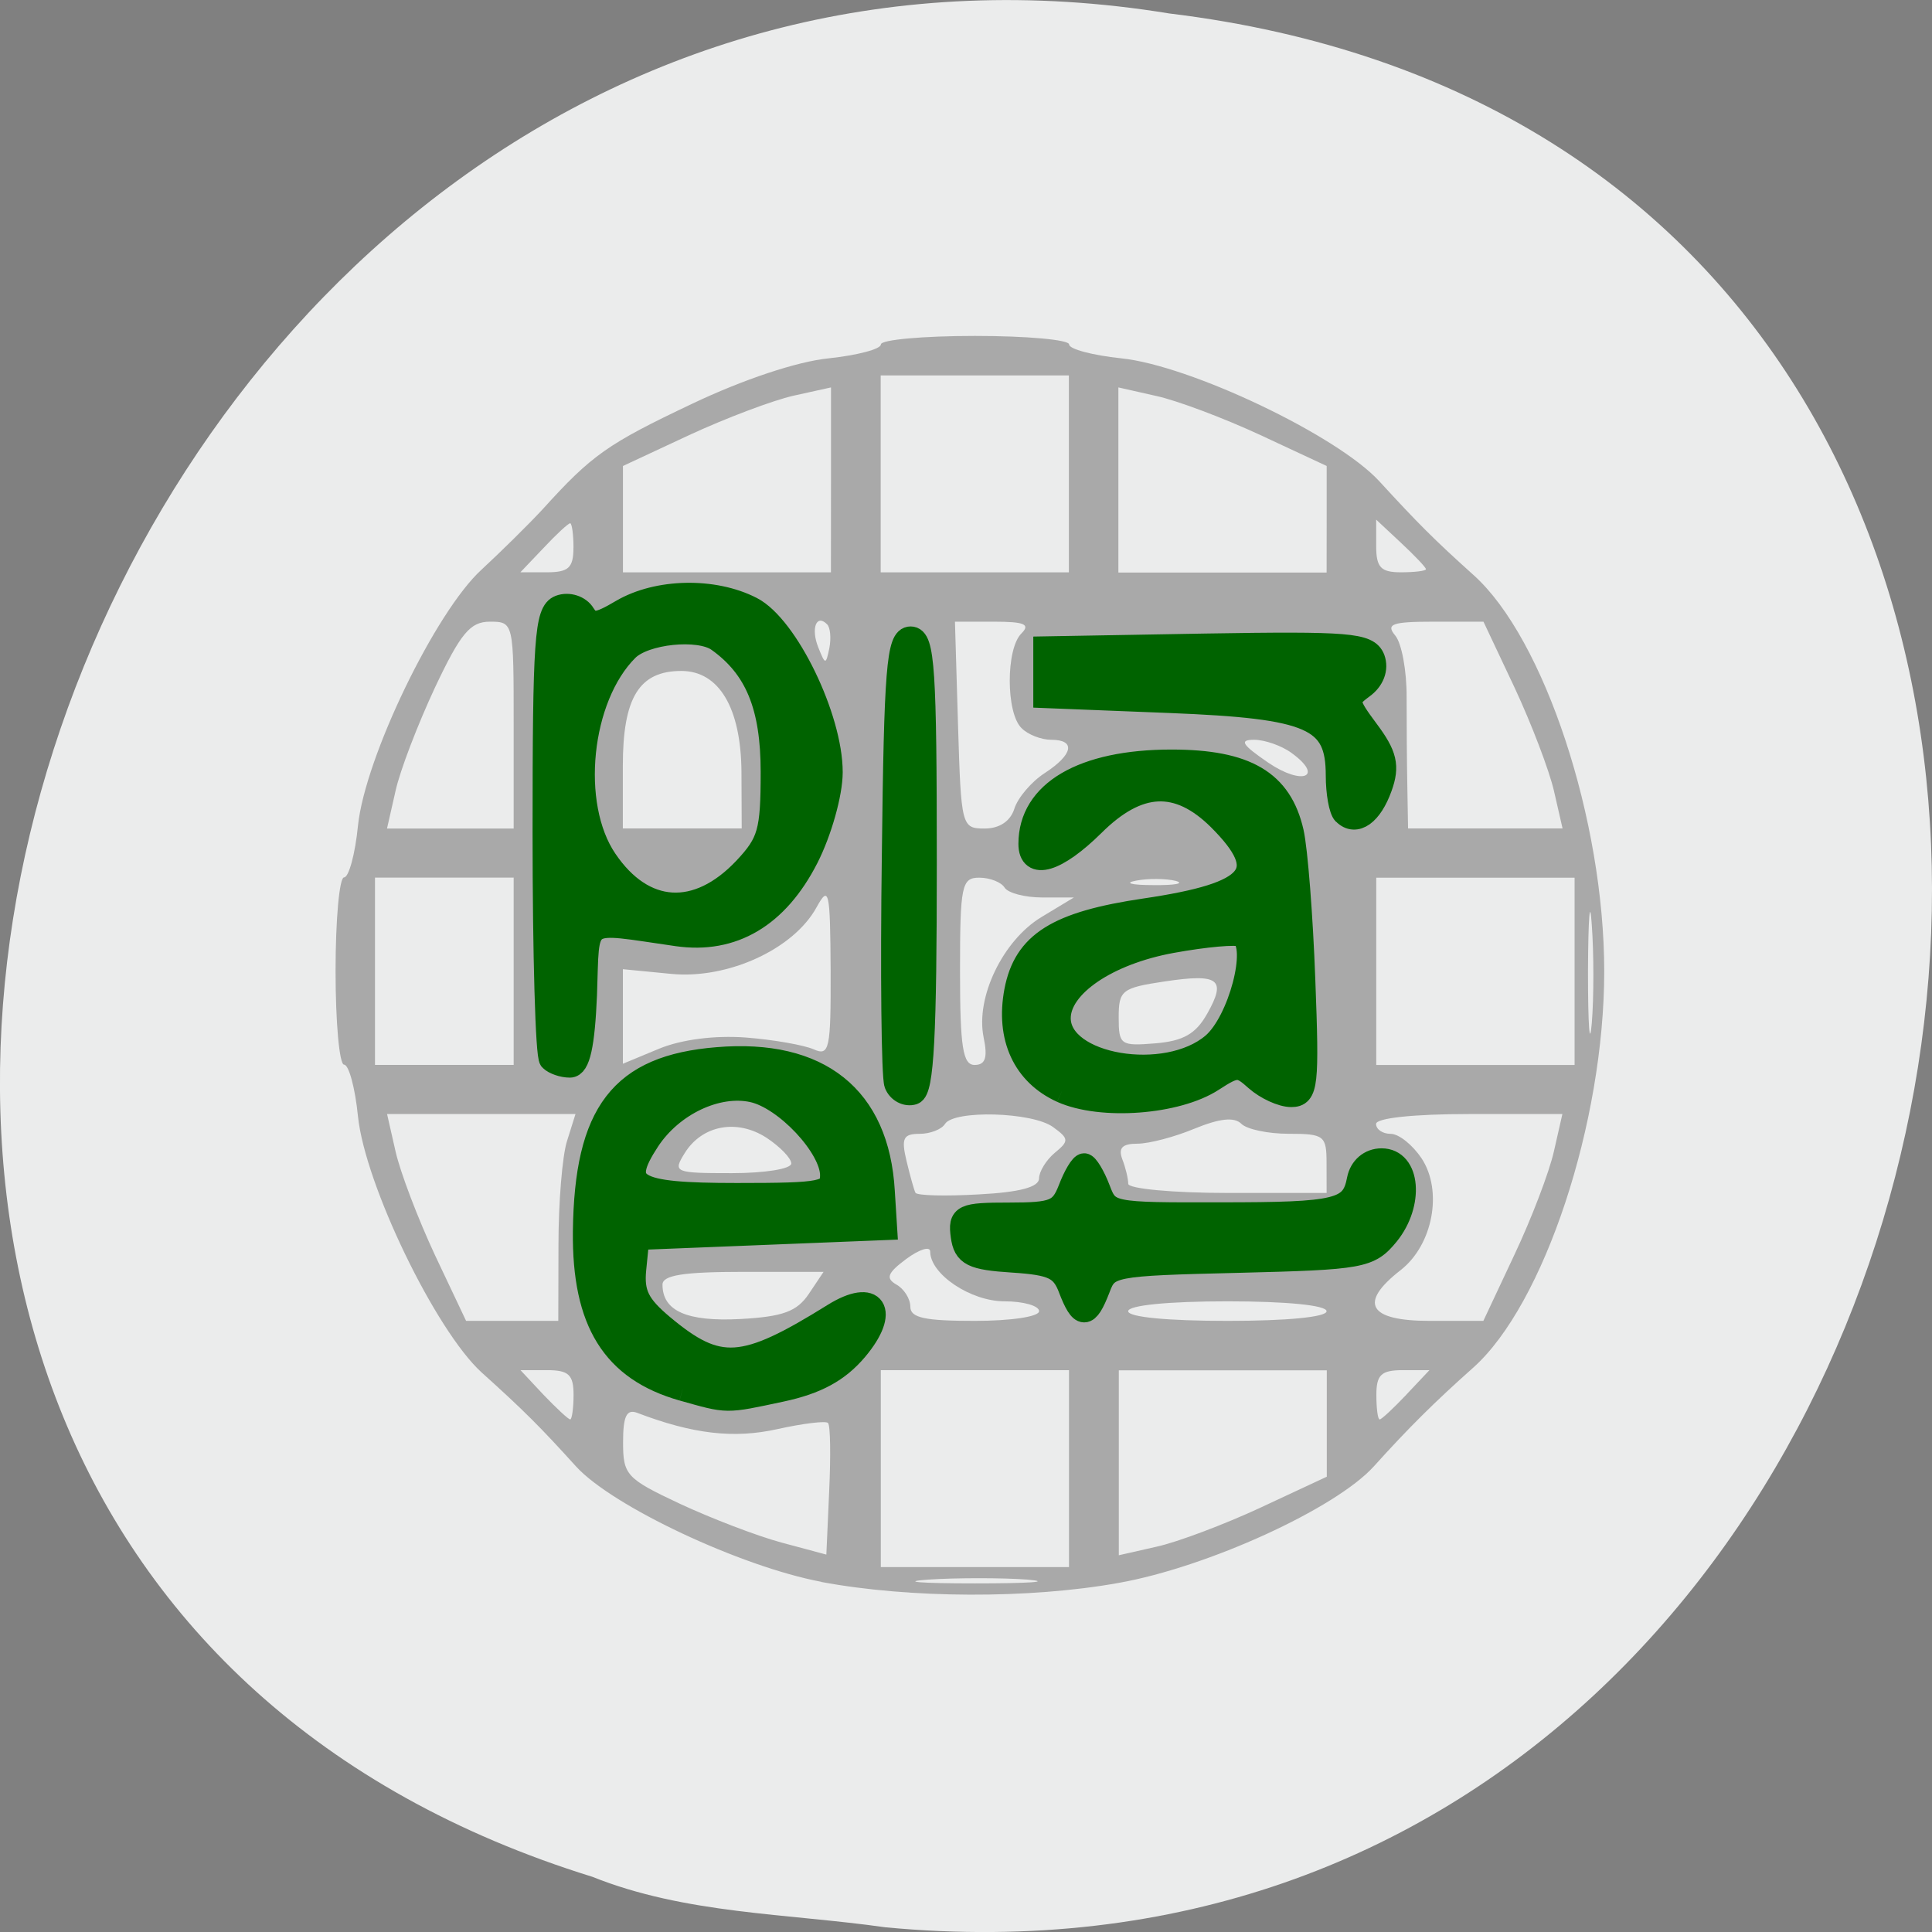 <svg xmlns="http://www.w3.org/2000/svg" viewBox="0 0 32 32"><rect x="0" y="0" width="32" height="32" fill="#808080" stroke="none"/><path d="m 14.664 31.922 c 19.41 1.844 24.633 -29.28 4.703 -31.699 c -18.328 -2.996 -27.766 25.22 -9.555 30.863 c 1.539 0.617 3.223 0.605 4.852 0.836" fill="#ebecec"/><path d="m 13.605 26.2 c -1.332 -0.25 -3.461 -1.25 -4.063 -1.91 c -0.594 -0.656 -0.859 -0.922 -1.566 -1.559 c -0.762 -0.695 -1.93 -3.109 -2.047 -4.242 c -0.047 -0.473 -0.152 -0.855 -0.23 -0.855 c -0.078 0 -0.141 -0.699 -0.141 -1.551 c 0 -0.852 0.063 -1.551 0.141 -1.551 c 0.078 0 0.184 -0.387 0.23 -0.855 c 0.117 -1.133 1.285 -3.547 2.047 -4.242 c 0.316 -0.293 0.773 -0.742 1.012 -1 c 0.816 -0.902 1.074 -1.082 2.473 -1.746 c 0.844 -0.402 1.746 -0.703 2.266 -0.754 c 0.473 -0.051 0.863 -0.152 0.863 -0.23 c 0 -0.078 0.699 -0.141 1.559 -0.141 c 0.859 0 1.559 0.063 1.559 0.141 c 0 0.078 0.391 0.18 0.863 0.23 c 1.141 0.117 3.57 1.273 4.27 2.031 c 0.645 0.703 0.91 0.969 1.566 1.559 c 1.172 1.051 2.164 4.059 2.164 6.563 c 0 2.508 -0.996 5.516 -2.168 6.563 c -0.641 0.57 -1.074 1 -1.648 1.637 c -0.633 0.699 -2.75 1.668 -4.227 1.93 c -1.473 0.266 -3.461 0.258 -4.926 -0.016 m 3.414 -0.039 c -0.426 -0.031 -1.164 -0.031 -1.641 0 c -0.477 0.035 -0.129 0.063 0.773 0.063 c 0.902 0 1.293 -0.027 0.867 -0.063 m 0.691 -1.836 v -1.633 h -3.117 v 3.262 h 3.117 m -3.992 -2.387 c -0.035 -0.039 -0.414 0.008 -0.84 0.102 c -0.719 0.16 -1.398 0.082 -2.32 -0.27 c -0.176 -0.066 -0.234 0.055 -0.234 0.488 c 0 0.543 0.055 0.602 0.945 1.02 c 0.52 0.242 1.273 0.531 1.68 0.641 l 0.742 0.199 l 0.047 -1.055 c 0.027 -0.582 0.02 -1.09 -0.02 -1.125 m 7.164 1.402 l 1.098 -0.512 v -1.762 h -3.445 v 3.063 l 0.621 -0.141 c 0.344 -0.074 1.121 -0.367 1.727 -0.648 m -11.379 -1.867 c 0 -0.336 -0.082 -0.41 -0.441 -0.41 h -0.438 l 0.383 0.41 c 0.215 0.223 0.41 0.406 0.441 0.406 c 0.027 0 0.055 -0.184 0.055 -0.406 m 13.789 0 l 0.387 -0.41 h -0.438 c -0.359 0 -0.441 0.074 -0.441 0.41 c 0 0.223 0.023 0.406 0.055 0.406 c 0.031 0 0.227 -0.184 0.438 -0.406 m -14.04 -2.488 c 0 -0.695 0.063 -1.469 0.141 -1.715 l 0.141 -0.449 h -3.121 l 0.141 0.621 c 0.078 0.344 0.371 1.113 0.652 1.715 l 0.516 1.09 h 1.527 m 4.148 -0.445 l 0.246 -0.367 h -1.336 c -0.984 0 -1.332 0.055 -1.332 0.211 c 0 0.438 0.406 0.617 1.293 0.57 c 0.703 -0.039 0.934 -0.125 1.129 -0.414 m 3.816 0.285 c 0 -0.09 -0.258 -0.164 -0.574 -0.164 c -0.559 0 -1.23 -0.449 -1.23 -0.824 c 0 -0.094 -0.176 -0.039 -0.395 0.121 c -0.313 0.234 -0.348 0.32 -0.164 0.426 c 0.125 0.07 0.23 0.234 0.23 0.367 c 0 0.184 0.242 0.234 1.066 0.234 c 0.602 0 1.066 -0.07 1.066 -0.16 m 4.762 0 c 0 -0.098 -0.656 -0.164 -1.641 -0.164 c -0.984 0 -1.645 0.066 -1.645 0.164 c 0 0.098 0.656 0.16 1.645 0.16 c 0.984 0 1.641 -0.063 1.641 -0.16 m 3.109 -0.93 c 0.285 -0.602 0.578 -1.371 0.656 -1.715 l 0.141 -0.621 h -1.543 c -0.918 0 -1.543 0.066 -1.543 0.164 c 0 0.09 0.109 0.164 0.242 0.164 c 0.137 0 0.363 0.184 0.512 0.406 c 0.355 0.539 0.188 1.434 -0.348 1.852 c -0.703 0.547 -0.531 0.84 0.484 0.84 h 0.887 m -7.359 -2.359 c 0 -0.113 0.117 -0.305 0.262 -0.426 c 0.238 -0.195 0.234 -0.234 -0.031 -0.426 c -0.344 -0.25 -1.641 -0.285 -1.789 -0.051 c -0.055 0.09 -0.246 0.164 -0.422 0.164 c -0.27 0 -0.305 0.074 -0.215 0.449 c 0.059 0.246 0.125 0.484 0.148 0.527 c 0.027 0.047 0.496 0.059 1.047 0.027 c 0.68 -0.035 1 -0.121 1 -0.266 m 4.762 -0.25 c 0 -0.457 -0.039 -0.488 -0.625 -0.488 c -0.344 0 -0.699 -0.074 -0.789 -0.168 c -0.117 -0.113 -0.359 -0.086 -0.77 0.082 c -0.328 0.137 -0.754 0.25 -0.949 0.25 c -0.25 0 -0.32 0.07 -0.25 0.258 c 0.055 0.141 0.098 0.324 0.098 0.406 c 0 0.082 0.742 0.152 1.645 0.152 h 1.641 m -8.867 -0.488 c 0 -0.086 -0.184 -0.277 -0.41 -0.426 c -0.488 -0.316 -1.066 -0.211 -1.355 0.254 c -0.199 0.32 -0.172 0.332 0.781 0.332 c 0.543 0 0.984 -0.07 0.984 -0.16 m -4.598 -3.184 v -1.551 h -2.297 v 3.102 h 2.297 m 3.848 -0.453 c 0.457 0.035 0.961 0.125 1.121 0.195 c 0.262 0.117 0.285 0 0.281 -1.316 c -0.008 -1.316 -0.027 -1.41 -0.234 -1.035 c -0.379 0.691 -1.465 1.191 -2.402 1.102 l -0.805 -0.078 v 1.566 l 0.602 -0.25 c 0.371 -0.152 0.918 -0.223 1.438 -0.184 m 3.934 -0.008 c -0.133 -0.66 0.32 -1.598 0.953 -1.984 l 0.543 -0.328 h -0.523 c -0.289 0 -0.57 -0.074 -0.625 -0.164 c -0.055 -0.09 -0.246 -0.164 -0.418 -0.164 c -0.293 0 -0.32 0.125 -0.32 1.551 c 0 1.258 0.047 1.551 0.242 1.551 c 0.18 0 0.219 -0.125 0.148 -0.461 m 9.789 -1.09 v -1.551 h -3.285 v 3.102 h 3.285 m 0.285 -2.32 c -0.031 -0.477 -0.059 -0.129 -0.063 0.77 c 0 0.895 0.027 1.285 0.063 0.859 c 0.035 -0.422 0.035 -1.156 0 -1.629 m -6.371 1.473 c 0.324 -0.574 0.199 -0.672 -0.711 -0.535 c -0.703 0.105 -0.754 0.148 -0.754 0.594 c 0 0.457 0.031 0.477 0.609 0.43 c 0.461 -0.039 0.668 -0.156 0.855 -0.488 m -0.52 -2.203 c -0.16 -0.039 -0.453 -0.043 -0.656 -0.004 c -0.207 0.039 -0.078 0.074 0.285 0.074 c 0.359 0.004 0.527 -0.027 0.371 -0.07 m -10.965 -2.578 c 0 -1.703 0 -1.715 -0.395 -1.715 c -0.324 0 -0.484 0.191 -0.91 1.094 c -0.281 0.602 -0.578 1.371 -0.652 1.711 l -0.141 0.621 h 2.098 m 3.773 -0.938 c -0.008 -1.059 -0.371 -1.672 -0.996 -1.672 c -0.699 0 -0.969 0.441 -0.969 1.574 v 1.035 h 1.969 m 4.516 -0.328 c 0.059 -0.184 0.285 -0.449 0.504 -0.59 c 0.473 -0.309 0.516 -0.551 0.105 -0.551 c -0.164 0 -0.387 -0.086 -0.492 -0.195 c -0.258 -0.254 -0.258 -1.313 0 -1.566 c 0.152 -0.152 0.051 -0.195 -0.453 -0.195 h -0.648 l 0.051 1.715 c 0.051 1.676 0.059 1.711 0.441 1.711 c 0.246 0 0.426 -0.121 0.492 -0.328 m 8.938 -0.293 c -0.078 -0.34 -0.371 -1.109 -0.652 -1.711 l -0.516 -1.094 h -0.828 c -0.688 0 -0.793 0.039 -0.633 0.23 c 0.105 0.125 0.191 0.582 0.188 1.02 c 0 0.434 0.004 1.102 0.012 1.484 l 0.012 0.691 h 2.559 m -4.488 -1.25 c -0.164 -0.121 -0.445 -0.219 -0.621 -0.219 c -0.254 0 -0.199 0.082 0.234 0.379 c 0.57 0.387 0.93 0.234 0.387 -0.16 m -7.695 -2.133 c -0.176 -0.176 -0.27 0.07 -0.145 0.383 c 0.117 0.293 0.125 0.293 0.184 0.012 c 0.031 -0.164 0.016 -0.344 -0.039 -0.395 m -4.199 -1.266 c 0 -0.223 -0.027 -0.406 -0.055 -0.406 c -0.031 0 -0.227 0.18 -0.438 0.406 l -0.387 0.406 h 0.438 c 0.359 0 0.441 -0.074 0.441 -0.406 m 4.266 -1.125 v -1.531 l -0.621 0.137 c -0.344 0.078 -1.121 0.371 -1.727 0.652 l -1.098 0.512 v 1.762 h 3.445 m 3.941 -1.629 v -1.633 h -3.117 v 3.262 h 3.117 m 4.27 -0.879 v -0.883 l -1.098 -0.512 c -0.605 -0.281 -1.383 -0.574 -1.727 -0.648 l -0.625 -0.141 v 3.066 h 3.449 m 1.645 -0.055 c 0 -0.031 -0.188 -0.227 -0.414 -0.438 l -0.41 -0.383 v 0.438 c 0 0.355 0.078 0.434 0.41 0.434 c 0.227 0 0.414 -0.023 0.414 -0.051" fill="#a9a9a9"/><path d="m 363.8 81.08 c -9.219 -2.625 -13.156 -8.969 -13.03 -20.938 c 0.188 -15.813 4.875 -21.906 17.656 -22.938 c 13.5 -1.125 21.281 5.094 22 17.594 l 0.313 4.969 l -16.406 0.656 l -16.438 0.656 l -0.406 4.063 c -0.313 3.219 0.469 4.781 3.719 7.5 c 7.375 6.156 10.656 5.938 22.594 -1.5 c 5.469 -3.406 7.375 -0.5 3.03 4.656 c -2.406 2.844 -5.281 4.406 -9.969 5.406 c -7.5 1.594 -6.938 1.594 -13.06 -0.125 m 19.719 -28.406 c 0 -3.719 -6.094 -10.219 -10.438 -11.156 c -4.688 -1.031 -10.656 1.781 -13.781 6.531 c -3.969 6.06 -2.219 7.156 11.688 7.156 c 11.5 0 12.531 -0.219 12.531 -2.531 m 31.563 15 c -1.031 -2.688 -2.25 -3.25 -7.531 -3.594 c -5.375 -0.344 -6.375 -0.844 -6.719 -3.344 c -0.375 -2.719 0.094 -2.938 6.281 -2.938 c 5.906 0 6.813 -0.375 7.938 -3.25 c 0.688 -1.813 1.563 -3.281 1.969 -3.281 c 0.375 0 1.281 1.469 1.969 3.281 c 1.219 3.219 1.469 3.25 16.06 3.219 c 15.75 0 17.5 -0.438 18.281 -4.531 c 0.313 -1.563 1.531 -2.625 3.094 -2.625 c 3.656 0 4.125 5.844 0.844 9.906 c -2.469 3 -3.406 3.188 -19.844 3.594 c -16.875 0.406 -17.313 0.5 -18.469 3.594 c -1.531 3.969 -2.344 3.969 -3.875 -0.031 m -1.031 -26.09 c -5.03 -2.281 -7.281 -7.156 -6.125 -13.313 c 1.219 -6.375 5.5 -9.06 17.16 -10.781 c 14.594 -2.156 16.844 -4.938 9.781 -12 c -5.438 -5.375 -10.688 -5.125 -16.625 0.781 c -4.875 4.812 -8.438 5.906 -8.438 2.5 c 0 -6.875 7.03 -11 18.781 -11 c 9.906 0 14.5 2.719 16.03 9.438 c 0.531 2.344 1.219 11.156 1.531 19.594 c 0.531 13.906 0.375 15.344 -1.688 15.344 c -1.25 0 -3.344 -0.969 -4.656 -2.125 c -2.188 -1.969 -2.625 -1.969 -5.75 0.063 c -4.75 3.094 -14.781 3.844 -20 1.5 m 20.03 -6.281 c 3.5 -3 6.125 -12.969 3.781 -14.375 c -0.625 -0.375 -4.781 0 -9.25 0.813 c -8.563 1.563 -14.875 5.875 -14.875 10.125 c 0 6.313 14.156 8.719 20.344 3.438 m -42.06 5.281 c -0.375 -0.969 -0.531 -14.656 -0.313 -30.438 c 0.281 -24.469 0.625 -28.688 2.313 -28.688 c 1.688 0 1.969 4.188 1.969 29.906 c 0 22.75 -0.375 30.03 -1.625 30.469 c -0.906 0.281 -1.969 -0.281 -2.344 -1.25 m -45.719 -3.219 c -0.5 -0.469 -0.875 -14 -0.875 -30.06 c 0 -25.563 0.25 -29.28 2.094 -30 c 1.156 -0.438 2.625 0.031 3.219 1.031 c 0.969 1.5 1.781 1.438 5 -0.469 c 4.75 -2.781 12.188 -2.938 17.219 -0.344 c 4.688 2.406 10.563 14.531 10.563 21.75 c 0 2.813 -1.438 7.906 -3.188 11.344 c -3.969 7.781 -9.875 11.281 -17.25 10.219 c -12.938 -1.844 -11.719 -2.656 -12.12 7.938 c -0.281 6.656 -0.906 9.469 -2.094 9.469 c -0.938 0 -2.094 -0.406 -2.563 -0.875 m 25.719 -25.344 c 3.219 -3.438 3.625 -4.844 3.625 -12.781 c 0 -8.75 -2.125 -13.844 -7.188 -17.438 c -2.5 -1.75 -9.688 -1.031 -11.969 1.25 c -6.344 6.313 -7.813 20.531 -2.844 27.844 c 4.969 7.344 12.09 7.781 18.375 1.125 m 79.41 -7.25 c -0.5 -0.5 -0.906 -2.781 -0.906 -5.063 c 0 -7.563 -3.313 -9.03 -22.16 -9.781 l -16.594 -0.656 v -6.5 l 21.344 -0.375 c 18.969 -0.313 21.469 -0.094 22.25 1.813 c 0.5 1.344 -0.063 2.844 -1.469 3.844 c -2.156 1.594 -2.125 1.938 0.688 5.719 c 2.406 3.219 2.75 4.688 1.75 7.469 c -1.281 3.594 -3.344 5.094 -4.906 3.5" transform="matrix(0.125 0 0 0.125 -34.17 12.881)" fill="#006300" stroke="#006300" stroke-width="3"/></svg>